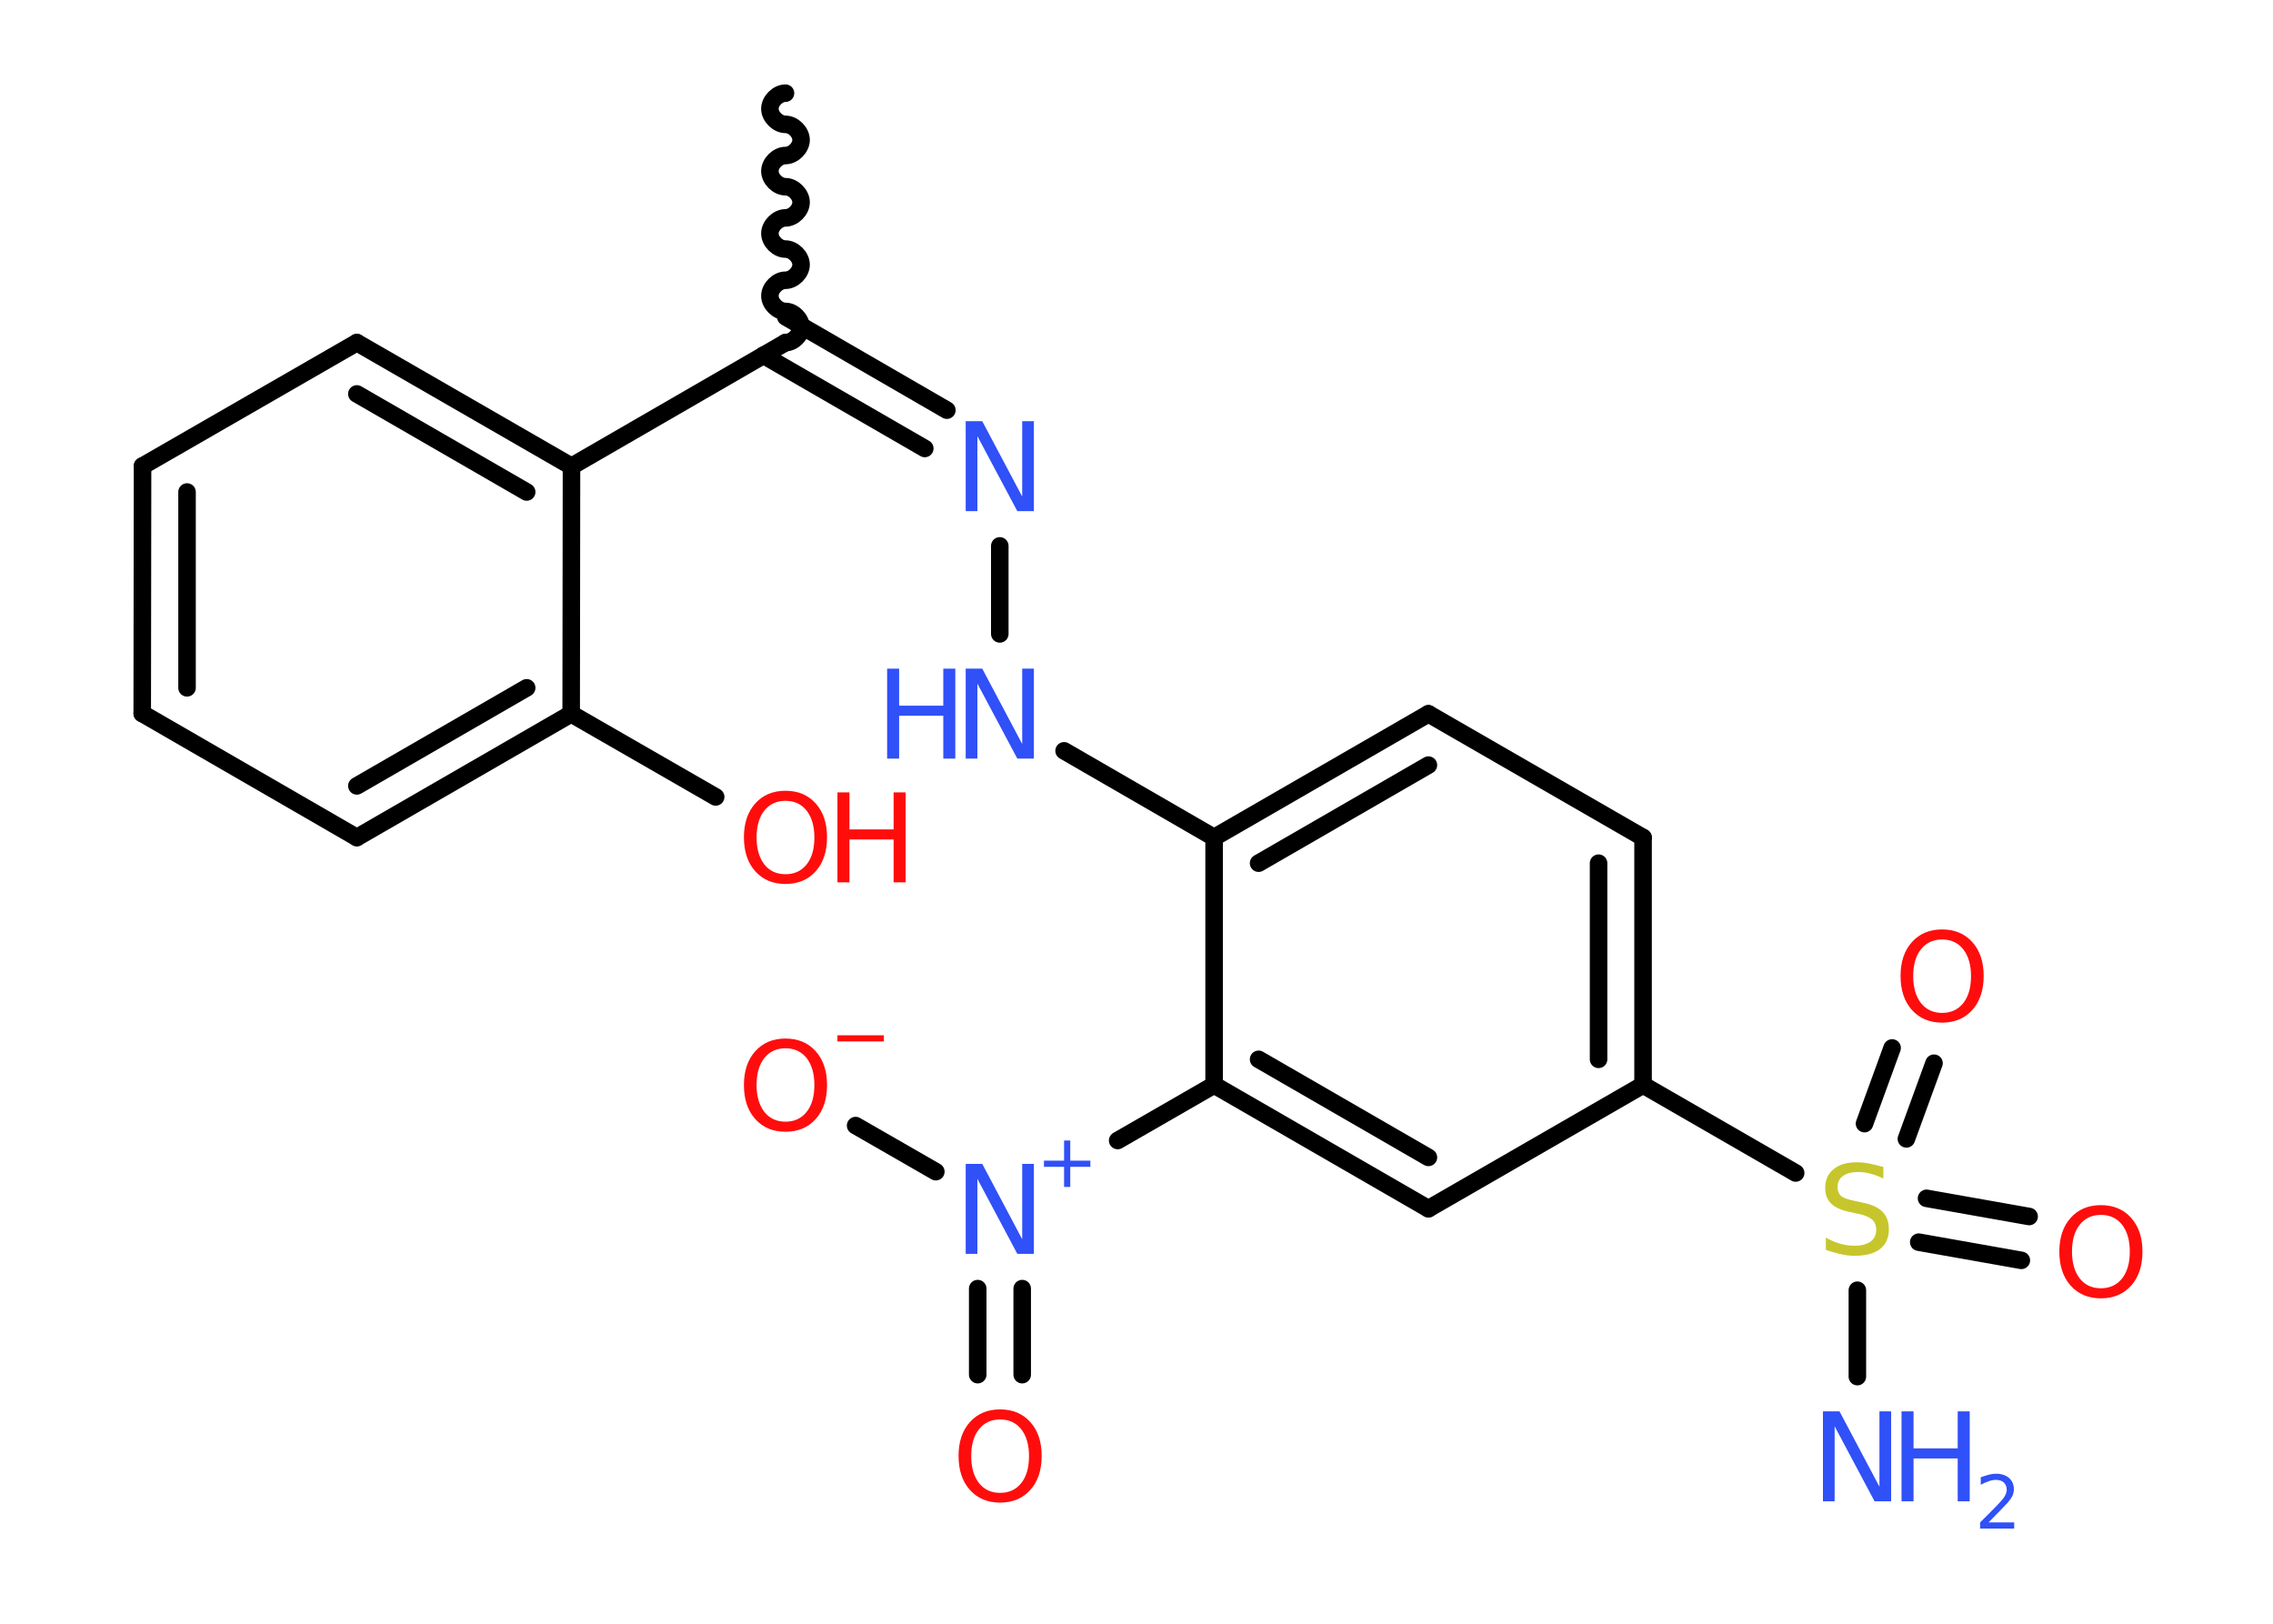 <?xml version='1.0' encoding='UTF-8'?>
<!DOCTYPE svg PUBLIC "-//W3C//DTD SVG 1.1//EN" "http://www.w3.org/Graphics/SVG/1.1/DTD/svg11.dtd">
<svg version='1.2' xmlns='http://www.w3.org/2000/svg' xmlns:xlink='http://www.w3.org/1999/xlink' width='70.0mm' height='50.0mm' viewBox='0 0 70.0 50.0'>
  <desc>Generated by the Chemistry Development Kit (http://github.com/cdk)</desc>
  <g stroke-linecap='round' stroke-linejoin='round' stroke='#000000' stroke-width='.54' fill='#3050F8'>
    <rect x='.0' y='.0' width='70.0' height='50.0' fill='#FFFFFF' stroke='none'/>
    <g id='mol1' class='mol'>
      <path id='mol1bnd1' class='bond' d='M24.19 10.55c.24 .0 .48 -.24 .48 -.48c.0 -.24 -.24 -.48 -.48 -.48c-.24 -.0 -.48 -.24 -.48 -.48c.0 -.24 .24 -.48 .48 -.48c.24 .0 .48 -.24 .48 -.48c.0 -.24 -.24 -.48 -.48 -.48c-.24 -.0 -.48 -.24 -.48 -.48c.0 -.24 .24 -.48 .48 -.48c.24 .0 .48 -.24 .48 -.48c.0 -.24 -.24 -.48 -.48 -.48c-.24 -.0 -.48 -.24 -.48 -.48c.0 -.24 .24 -.48 .48 -.48c.24 .0 .48 -.24 .48 -.48c.0 -.24 -.24 -.48 -.48 -.48c-.24 -.0 -.48 -.24 -.48 -.48c.0 -.24 .24 -.48 .48 -.48' fill='none' stroke='#000000' stroke-width='.54'/>
      <g id='mol1bnd2' class='bond'>
        <line x1='24.2' y1='9.76' x2='29.16' y2='12.63'/>
        <line x1='23.51' y1='10.94' x2='28.48' y2='13.81'/>
      </g>
      <line id='mol1bnd3' class='bond' x1='30.79' y1='16.81' x2='30.79' y2='19.52'/>
      <line id='mol1bnd4' class='bond' x1='32.77' y1='23.12' x2='37.39' y2='25.79'/>
      <g id='mol1bnd5' class='bond'>
        <line x1='43.99' y1='21.98' x2='37.39' y2='25.79'/>
        <line x1='43.99' y1='23.56' x2='38.76' y2='26.58'/>
      </g>
      <line id='mol1bnd6' class='bond' x1='43.99' y1='21.98' x2='50.6' y2='25.79'/>
      <g id='mol1bnd7' class='bond'>
        <line x1='50.6' y1='33.41' x2='50.6' y2='25.79'/>
        <line x1='49.23' y1='32.62' x2='49.23' y2='26.58'/>
      </g>
      <line id='mol1bnd8' class='bond' x1='50.6' y1='33.41' x2='55.3' y2='36.12'/>
      <line id='mol1bnd9' class='bond' x1='57.2' y1='39.73' x2='57.2' y2='42.39'/>
      <g id='mol1bnd10' class='bond'>
        <line x1='59.33' y1='36.9' x2='62.49' y2='37.46'/>
        <line x1='59.09' y1='38.25' x2='62.25' y2='38.81'/>
      </g>
      <g id='mol1bnd11' class='bond'>
        <line x1='57.42' y1='34.6' x2='58.27' y2='32.27'/>
        <line x1='58.71' y1='35.07' x2='59.56' y2='32.74'/>
      </g>
      <line id='mol1bnd12' class='bond' x1='50.6' y1='33.41' x2='43.99' y2='37.22'/>
      <g id='mol1bnd13' class='bond'>
        <line x1='37.39' y1='33.41' x2='43.99' y2='37.22'/>
        <line x1='38.76' y1='32.62' x2='43.99' y2='35.64'/>
      </g>
      <line id='mol1bnd14' class='bond' x1='37.39' y1='25.79' x2='37.39' y2='33.41'/>
      <line id='mol1bnd15' class='bond' x1='37.39' y1='33.41' x2='34.42' y2='35.12'/>
      <g id='mol1bnd16' class='bond'>
        <line x1='31.48' y1='39.68' x2='31.48' y2='42.33'/>
        <line x1='30.11' y1='39.68' x2='30.11' y2='42.33'/>
      </g>
      <line id='mol1bnd17' class='bond' x1='28.82' y1='36.08' x2='26.35' y2='34.66'/>
      <line id='mol1bnd18' class='bond' x1='24.19' y1='10.55' x2='17.6' y2='14.36'/>
      <g id='mol1bnd19' class='bond'>
        <line x1='17.6' y1='14.36' x2='10.99' y2='10.55'/>
        <line x1='16.22' y1='15.15' x2='10.99' y2='12.13'/>
      </g>
      <line id='mol1bnd20' class='bond' x1='10.99' y1='10.55' x2='4.39' y2='14.35'/>
      <g id='mol1bnd21' class='bond'>
        <line x1='4.39' y1='14.35' x2='4.38' y2='21.97'/>
        <line x1='5.76' y1='15.15' x2='5.76' y2='21.18'/>
      </g>
      <line id='mol1bnd22' class='bond' x1='4.38' y1='21.97' x2='10.99' y2='25.79'/>
      <g id='mol1bnd23' class='bond'>
        <line x1='10.99' y1='25.79' x2='17.59' y2='21.98'/>
        <line x1='10.99' y1='24.2' x2='16.22' y2='21.18'/>
      </g>
      <line id='mol1bnd24' class='bond' x1='17.6' y1='14.36' x2='17.59' y2='21.98'/>
      <line id='mol1bnd25' class='bond' x1='17.59' y1='21.98' x2='22.04' y2='24.54'/>
      <path id='mol1atm3' class='atom' d='M29.75 12.97h.5l1.23 2.32v-2.32h.36v2.77h-.51l-1.23 -2.31v2.31h-.36v-2.77z' stroke='none'/>
      <g id='mol1atm4' class='atom'>
        <path d='M29.75 20.59h.5l1.23 2.32v-2.32h.36v2.77h-.51l-1.23 -2.31v2.31h-.36v-2.77z' stroke='none'/>
        <path d='M27.32 20.59h.37v1.14h1.36v-1.14h.37v2.77h-.37v-1.32h-1.36v1.32h-.37v-2.77z' stroke='none'/>
      </g>
      <path id='mol1atm9' class='atom' d='M58.0 35.93v.36q-.21 -.1 -.4 -.15q-.19 -.05 -.37 -.05q-.31 .0 -.47 .12q-.17 .12 -.17 .34q.0 .18 .11 .28q.11 .09 .42 .15l.23 .05q.42 .08 .62 .28q.2 .2 .2 .54q.0 .4 -.27 .61q-.27 .21 -.79 .21q-.2 .0 -.42 -.05q-.22 -.05 -.46 -.13v-.38q.23 .13 .45 .19q.22 .06 .43 .06q.32 .0 .5 -.13q.17 -.13 .17 -.36q.0 -.21 -.13 -.32q-.13 -.11 -.41 -.17l-.23 -.05q-.42 -.08 -.61 -.26q-.19 -.18 -.19 -.49q.0 -.37 .26 -.58q.26 -.21 .71 -.21q.19 .0 .39 .04q.2 .04 .41 .1z' stroke='none' fill='#C6C62C'/>
      <g id='mol1atm10' class='atom'>
        <path d='M56.15 43.46h.5l1.23 2.32v-2.32h.36v2.77h-.51l-1.23 -2.31v2.31h-.36v-2.77z' stroke='none'/>
        <path d='M58.56 43.46h.37v1.14h1.36v-1.14h.37v2.77h-.37v-1.32h-1.36v1.32h-.37v-2.77z' stroke='none'/>
        <path d='M61.25 46.88h.78v.19h-1.05v-.19q.13 -.13 .35 -.35q.22 -.22 .28 -.29q.11 -.12 .15 -.21q.04 -.08 .04 -.16q.0 -.13 -.09 -.22q-.09 -.08 -.24 -.08q-.11 .0 -.22 .04q-.12 .04 -.25 .11v-.23q.14 -.05 .25 -.08q.12 -.03 .21 -.03q.26 .0 .41 .13q.15 .13 .15 .35q.0 .1 -.04 .19q-.04 .09 -.14 .21q-.03 .03 -.18 .19q-.15 .15 -.42 .43z' stroke='none'/>
      </g>
      <path id='mol1atm11' class='atom' d='M64.7 37.41q-.41 .0 -.65 .3q-.24 .3 -.24 .83q.0 .52 .24 .83q.24 .3 .65 .3q.41 .0 .65 -.3q.24 -.3 .24 -.83q.0 -.52 -.24 -.83q-.24 -.3 -.65 -.3zM64.7 37.11q.58 .0 .93 .39q.35 .39 .35 1.04q.0 .66 -.35 1.05q-.35 .39 -.93 .39q-.58 .0 -.93 -.39q-.35 -.39 -.35 -1.05q.0 -.65 .35 -1.04q.35 -.39 .93 -.39z' stroke='none' fill='#FF0D0D'/>
      <path id='mol1atm12' class='atom' d='M59.81 28.93q-.41 .0 -.65 .3q-.24 .3 -.24 .83q.0 .52 .24 .83q.24 .3 .65 .3q.41 .0 .65 -.3q.24 -.3 .24 -.83q.0 -.52 -.24 -.83q-.24 -.3 -.65 -.3zM59.81 28.62q.58 .0 .93 .39q.35 .39 .35 1.04q.0 .66 -.35 1.05q-.35 .39 -.93 .39q-.58 .0 -.93 -.39q-.35 -.39 -.35 -1.05q.0 -.65 .35 -1.04q.35 -.39 .93 -.39z' stroke='none' fill='#FF0D0D'/>
      <g id='mol1atm15' class='atom'>
        <path d='M29.75 35.84h.5l1.23 2.32v-2.32h.36v2.77h-.51l-1.23 -2.31v2.31h-.36v-2.77z' stroke='none'/>
        <path d='M32.96 35.12v.62h.62v.19h-.62v.62h-.19v-.62h-.62v-.19h.62v-.62h.19z' stroke='none'/>
      </g>
      <path id='mol1atm16' class='atom' d='M30.8 43.71q-.41 .0 -.65 .3q-.24 .3 -.24 .83q.0 .52 .24 .83q.24 .3 .65 .3q.41 .0 .65 -.3q.24 -.3 .24 -.83q.0 -.52 -.24 -.83q-.24 -.3 -.65 -.3zM30.8 43.4q.58 .0 .93 .39q.35 .39 .35 1.04q.0 .66 -.35 1.05q-.35 .39 -.93 .39q-.58 .0 -.93 -.39q-.35 -.39 -.35 -1.05q.0 -.65 .35 -1.04q.35 -.39 .93 -.39z' stroke='none' fill='#FF0D0D'/>
      <g id='mol1atm17' class='atom'>
        <path d='M24.19 32.28q-.41 .0 -.65 .3q-.24 .3 -.24 .83q.0 .52 .24 .83q.24 .3 .65 .3q.41 .0 .65 -.3q.24 -.3 .24 -.83q.0 -.52 -.24 -.83q-.24 -.3 -.65 -.3zM24.19 31.98q.58 .0 .93 .39q.35 .39 .35 1.04q.0 .66 -.35 1.05q-.35 .39 -.93 .39q-.58 .0 -.93 -.39q-.35 -.39 -.35 -1.05q.0 -.65 .35 -1.04q.35 -.39 .93 -.39z' stroke='none' fill='#FF0D0D'/>
        <path d='M25.79 31.88h1.43v.19h-1.43v-.19z' stroke='none' fill='#FF0D0D'/>
      </g>
      <g id='mol1atm24' class='atom'>
        <path d='M24.19 24.66q-.41 .0 -.65 .3q-.24 .3 -.24 .83q.0 .52 .24 .83q.24 .3 .65 .3q.41 .0 .65 -.3q.24 -.3 .24 -.83q.0 -.52 -.24 -.83q-.24 -.3 -.65 -.3zM24.19 24.35q.58 .0 .93 .39q.35 .39 .35 1.04q.0 .66 -.35 1.05q-.35 .39 -.93 .39q-.58 .0 -.93 -.39q-.35 -.39 -.35 -1.05q.0 -.65 .35 -1.04q.35 -.39 .93 -.39z' stroke='none' fill='#FF0D0D'/>
        <path d='M25.79 24.4h.37v1.14h1.36v-1.14h.37v2.77h-.37v-1.32h-1.36v1.32h-.37v-2.77z' stroke='none' fill='#FF0D0D'/>
      </g>
    </g>
  </g>
</svg>

